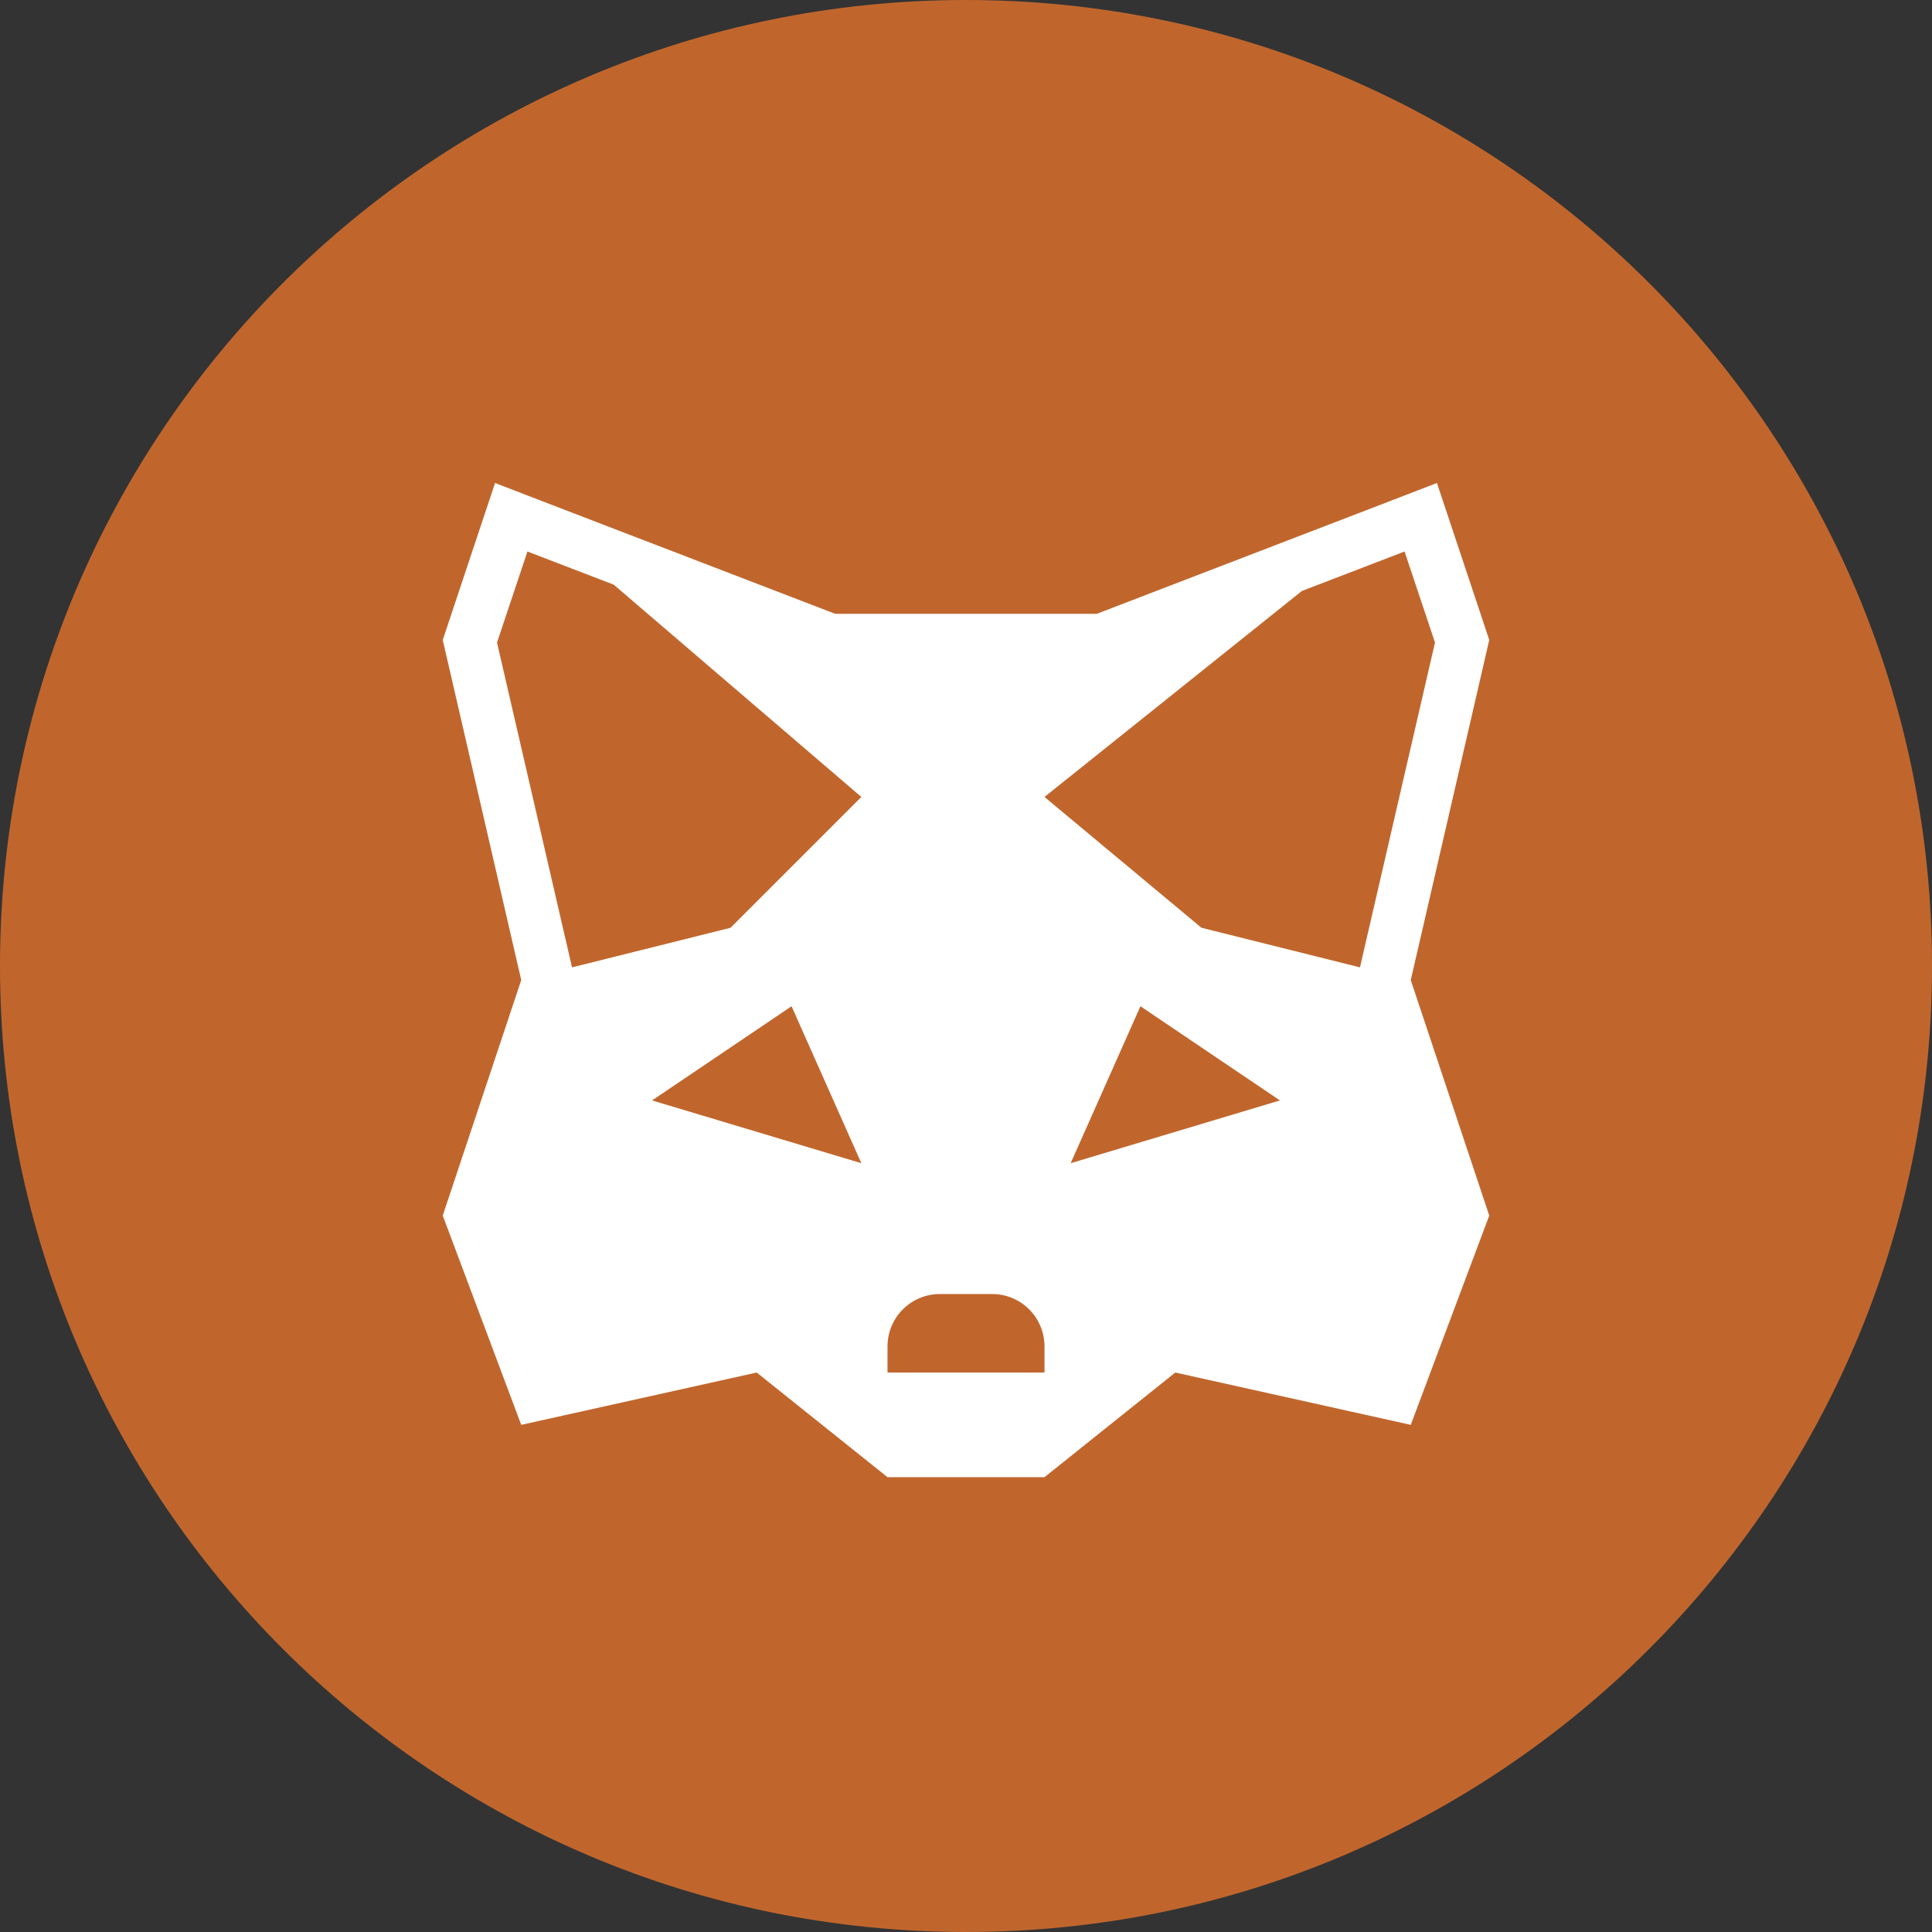 <svg viewBox="0 0 24 24" fill="none" xmlns="http://www.w3.org/2000/svg">
<rect x="0" y="0" width="24" height="24" fill="#333333" stroke="none"/>
<path d="M12 24C18.627 24 24 18.627 24 12C24 5.373 18.627 0 12 0C5.373 0 0 5.373 0 12C0 18.627 5.373 24 12 24Z" fill="#C0662D"/>
<path fill-rule="evenodd" clip-rule="evenodd" d="M6.475 17.7L9.4 17.05L11.025 18.35H12.975L14.6 17.05L17.525 17.7L18.5 15.1L17.525 12.175L18.5 7.95L18.056 6.617L17.85 6L17.243 6.234L13.625 7.625H10.375L6.757 6.234L6.15 6L5.944 6.617L5.5 7.95L6.475 12.175L5.5 15.1L6.475 17.7ZM16.894 12.017L17.826 7.982L17.448 6.851L16.173 7.341L12.975 9.9L14.925 11.525L16.894 12.017ZM7.106 12.017L9.075 11.525L10.7 9.9L7.624 7.263L6.552 6.851L6.174 7.982L7.106 12.017ZM9.833 12.5L10.7 14.45L8.1 13.67L9.833 12.5ZM11.025 17.05H12.975V16.725C12.975 16.366 12.684 16.075 12.325 16.075H11.675C11.316 16.075 11.025 16.366 11.025 16.725V17.05ZM14.167 12.5L13.3 14.45L15.9 13.67L14.167 12.5Z" fill="white"/>
</svg>
